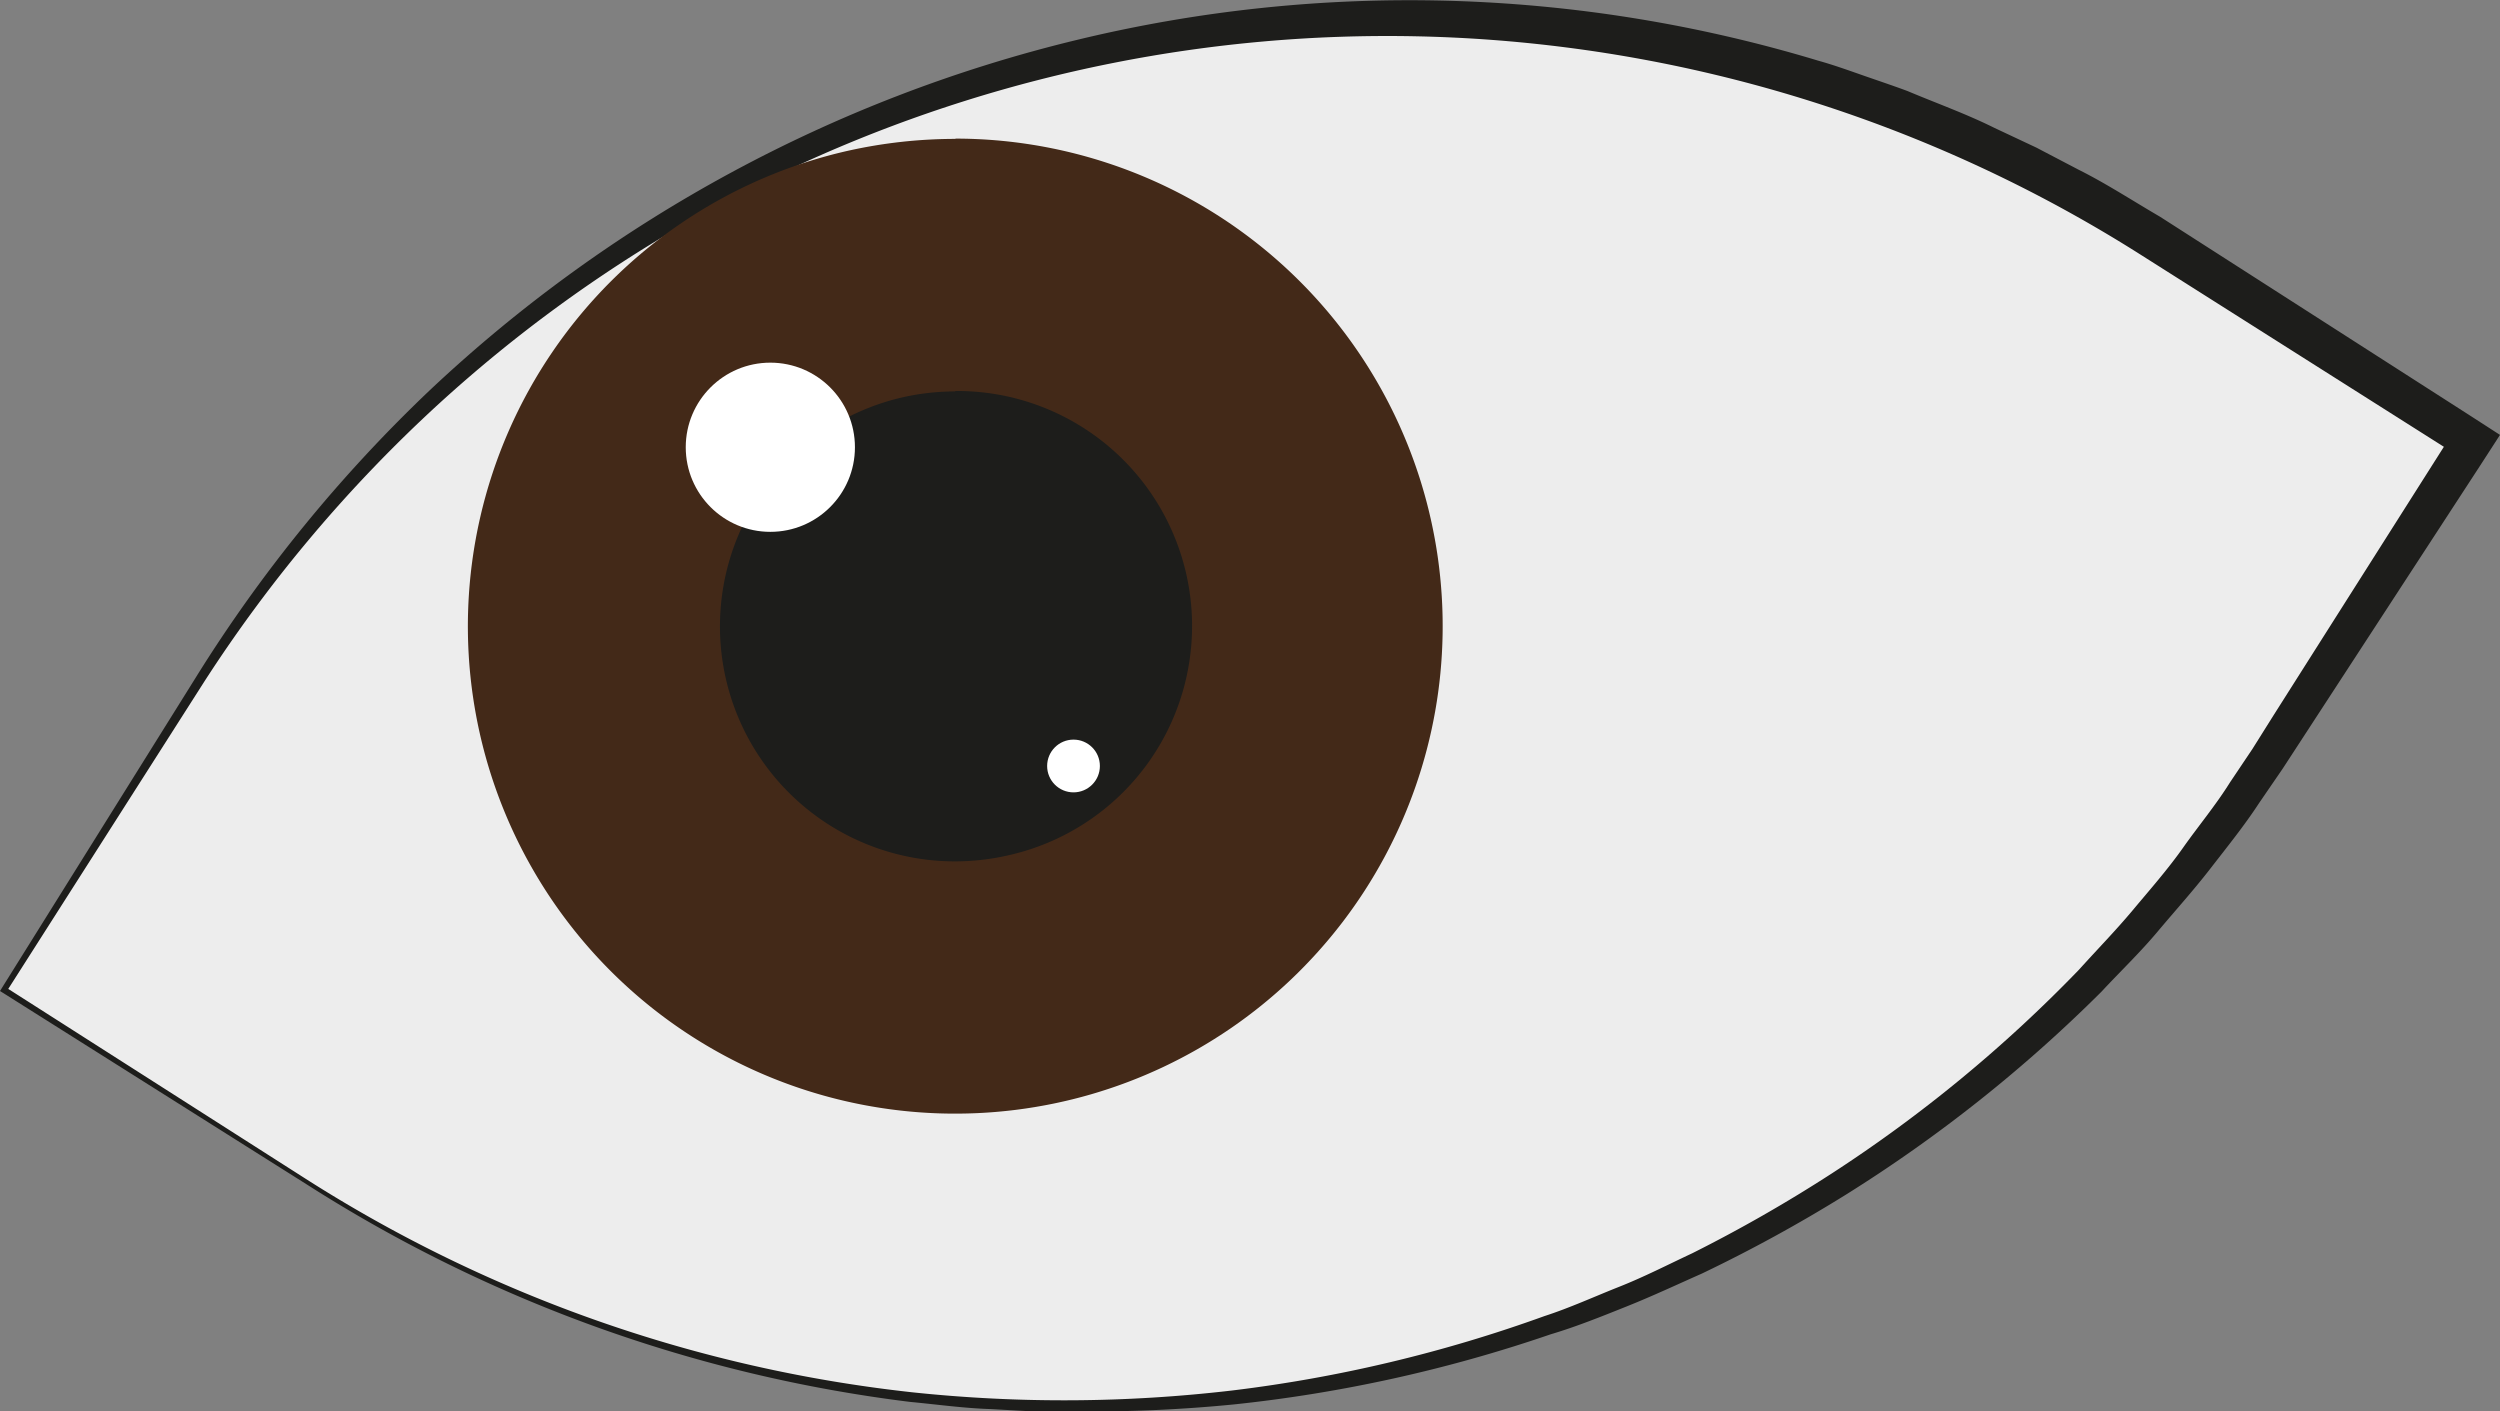 <svg xmlns="http://www.w3.org/2000/svg" viewBox="0 0 178.2 100.59"><rect x="0" y="0" width="178.2" height="100.59" fill="#808080" stroke="none"/><defs><style>.cls-1{fill:#ededed;}.cls-2{fill:#1d1d1b;}.cls-3{fill:#432918;}.cls-4{fill:#fff;}</style></defs><g id="Camada_2" data-name="Camada 2"><g id="Camada_1-2" data-name="Camada 1"><path class="cls-1" d="M22,84.33.34,70.57,14.1,48.9A100.59,100.59,0,0,1,152.93,18l21.66,13.76L160.82,53.4A100.56,100.56,0,0,1,22,84.33Z" transform="translate(0 0)"/><path class="cls-2" d="M21.92,84.46.21,70.77,0,70.64l.13-.21L14,48.22a104.07,104.07,0,0,1,16.6-20.37,102.35,102.35,0,0,1,46.14-25,100.69,100.69,0,0,1,52.88,1.48c1.08.3,2.13.68,3.19,1.05s2.11.72,3.16,1.11c2.06.87,4.17,1.62,6.18,2.62l3,1.41,3,1.57c2,1,3.88,2.23,5.82,3.36l22,14.11L178.2,31l-1.41,2.18L164.28,52.38l-1.57,2.41-1.66,2.42c-1.07,1.64-2.3,3.16-3.5,4.71s-2.51,3-3.76,4.49-2.67,2.85-4,4.28a103.26,103.26,0,0,1-18.27,14.5,106.46,106.46,0,0,1-10.21,5.59c-1.78.79-3.53,1.61-5.33,2.33s-3.6,1.45-5.45,2a102.56,102.56,0,0,1-22.6,5,103.41,103.41,0,0,1-11.53.49c-1,0-1.93,0-2.89,0l-2.88-.16c-1.92-.06-3.83-.33-5.74-.51A103.34,103.34,0,0,1,21.92,84.46Zm.16-.25A100.8,100.8,0,0,0,65,99.24a102.79,102.79,0,0,0,22.86-.13,101.13,101.13,0,0,0,22.23-5.3c1.82-.59,3.56-1.39,5.33-2.09s3.48-1.58,5.21-2.39a104.75,104.75,0,0,0,9.93-5.68,100.31,100.31,0,0,0,17.63-14.53c1.28-1.42,2.62-2.79,3.84-4.25s2.49-2.9,3.59-4.46,2.31-3,3.34-4.65l1.59-2.37L162.05,51l12.3-19.39.09.39-22.1-14a100.28,100.28,0,0,0-121,10.73,101.2,101.2,0,0,0-16.8,19.89L.48,70.66l0-.24Z" transform="translate(0 0)"/><path class="cls-2" d="M68.06,70.37A25.75,25.75,0,1,1,93.21,39,25.74,25.74,0,0,1,73.68,69.75,26,26,0,0,1,68.06,70.37Z" transform="translate(0 0)"/><path class="cls-3" d="M68.09,27.87A16.75,16.75,0,0,1,71.72,61a17,17,0,0,1-3.66.4,16.75,16.75,0,0,1-3.63-33.1,17.09,17.09,0,0,1,3.66-.4m0-18h0a35.18,35.18,0,0,0-7.57.83,34.75,34.75,0,0,0-14,61.15,34.75,34.75,0,1,0,21.6-62Z" transform="translate(0 0)"/><circle class="cls-4" cx="54.91" cy="31.88" r="6.03"/><circle class="cls-4" cx="76.52" cy="54.6" r="1.88"/></g></g></svg>
